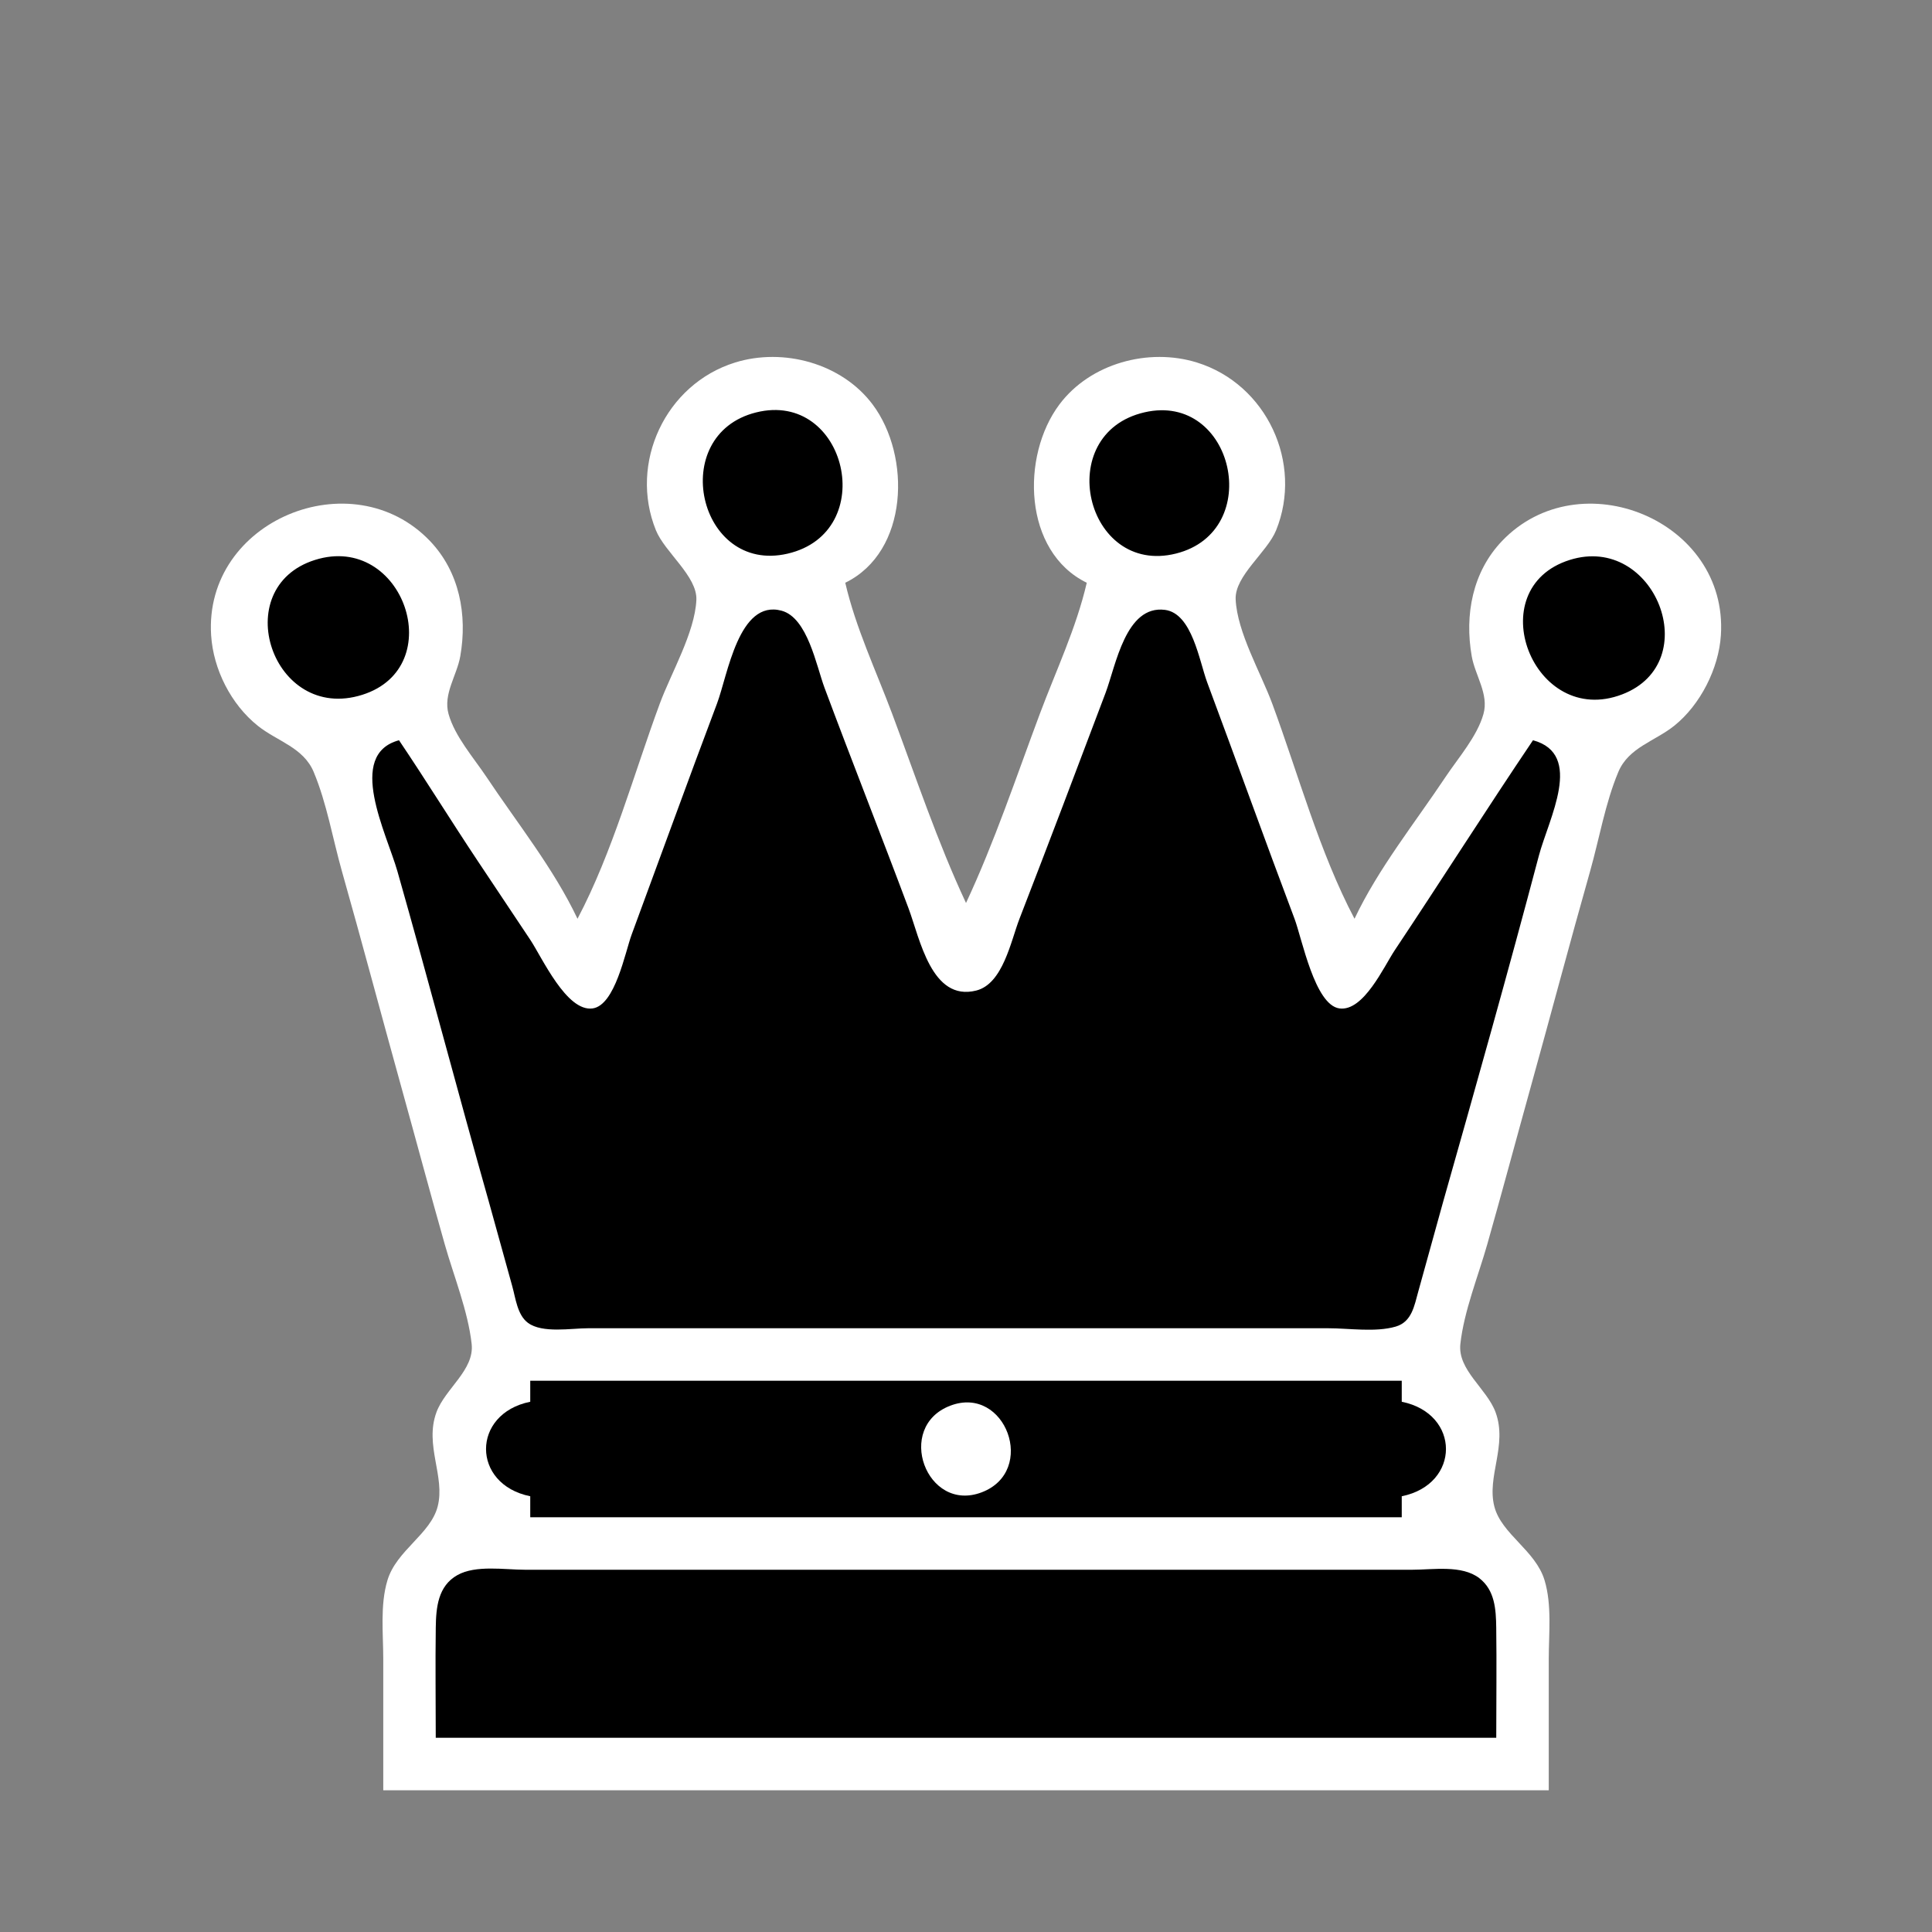 <svg height="368" width="368" xmlns="http://www.w3.org/2000/svg"><rect width="100%" height="100%" fill="#808080" stroke="none"/><path d="m110 175c-4.511-9.536-11.486-18.228-17.333-27-2.437-3.656-6.023-7.712-7.229-12-1.065-3.788 1.593-7.343 2.234-11 1.383-7.895-.147-16.066-5.776-21.957-14.8-15.486-43.07-3.95-41.682 17.957.412 6.506 3.798 13.169 8.88 17.236 3.715 2.973 8.693 4.12 10.657 8.808 2.496 5.957 3.629 12.746 5.39 18.956 3.865 13.637 7.488 27.344 11.284 41 2.778 9.994 5.453 20.022 8.286 30 1.721 6.065 4.433 12.722 5.127 18.985.552 4.98-5.05 8.517-6.704 13.015-2.319 6.309 1.715 12.222.23 17.961-1.362 5.262-7.848 8.353-9.563 14.039-1.425 4.723-.8 10.126-.8 15v25h222v-25c0-4.874.624-10.277-.8-15-1.716-5.686-8.202-8.777-9.563-14.039-1.485-5.739 2.549-11.652.23-17.961-1.654-4.498-7.256-8.035-6.704-13.015.694-6.263 3.406-12.92 5.127-18.985 2.832-9.978 5.508-20.006 8.286-30 3.796-13.656 7.418-27.363 11.284-41 1.76-6.21 2.893-12.999 5.389-18.956 1.965-4.689 6.943-5.831 10.658-8.808 4.952-3.969 8.47-10.884 8.88-17.236 1.415-21.916-26.895-33.43-41.682-17.957-5.629 5.891-7.16 14.062-5.776 21.957.64 3.657 3.299 7.213 2.233 11-1.206 4.288-4.792 8.344-7.229 12-5.847 8.772-12.822 17.464-17.333 27-6.705-12.722-10.693-27.509-15.681-41-2.173-5.875-6.669-13.559-6.958-19.83-.206-4.478 6.011-8.976 7.708-13.17 5.179-12.792-1.805-27.818-15.069-31.945-9.231-2.872-20.341.152-26.211 7.985-7.351 9.811-6.912 28.035 5.211 33.96-1.992 8.608-5.862 16.745-8.95 25-4.49 12.004-8.618 24.388-14.05 36-5.432-11.612-9.56-23.996-14.05-36-3.088-8.255-6.958-16.392-8.95-25 12.123-5.925 12.562-24.149 5.211-33.96-5.87-7.833-16.98-10.858-26.211-7.985-13.264 4.127-20.248 19.153-15.069 31.945 1.703 4.208 7.921 8.776 7.708 13.285-.294 6.213-4.804 13.889-6.958 19.715-4.988 13.491-8.976 28.278-15.681 41z" fill="#fff"/><path d="m144 78.562c-16.967 4.25-11.023 30.83 6 26.901 17.625-4.068 11.274-31.228-6-26.901m74-.025c-17.625 4.068-11.274 31.228 6 26.901 16.967-4.25 11.023-30.83-6-26.901m-157.999 28.116c-16.696 5.255-8.143 31.095 8.998 25.694 16.669-5.252 7.82-30.988-8.998-25.694m239 0c-17.252 5.43-6.998 32.131 9.998 25.605 15.897-6.104 6.187-30.7-9.998-25.605m-223.001 34.347c-10.133 2.736-2.35 17.751-.29 25 5.956 20.96 11.489 42.037 17.43 63l4.435 16c.632 2.252.961 5.474 2.988 6.972 2.753 2.034 8.214 1.028 11.436 1.028h29 86 26c3.981 0 9.007.809 12.856-.318 3.071-.899 3.538-3.974 4.294-6.683l4.71-16.999c6.22-21.947 12.43-43.945 18.256-66 1.855-7.022 8.665-19.359-1.116-22-8.926 13.232-17.478 26.717-26.333 40-2.057 3.085-5.938 11.723-10.548 11.079-4.689-.655-7.123-13.315-8.543-17.079-5.642-14.961-11.04-30.017-16.626-45-1.52-4.076-2.865-13.168-8.053-13.833-7.488-.959-9.345 10.594-11.321 15.833-5.412 14.349-10.848 28.7-16.387 43-1.652 4.266-3.15 12.398-8.244 13.677-8.525 2.142-10.721-9.866-12.895-15.677-5.249-14.033-10.766-27.962-16-42-1.563-4.193-3.222-13.341-8.179-14.677-8.173-2.205-10.258 12.278-12.295 17.677-5.516 14.628-10.835 29.336-16.257 44-1.251 3.381-3.141 13.478-7.438 14.079-4.97.694-9.643-9.723-11.881-13.079l-10-15c-5.077-7.618-9.879-15.408-15-23m25 122v4c-11.229 2.272-11.229 15.728 0 18v4h166v-4c11.229-2.272 11.229-15.728 0-18v-4z"/><path d="m181.015 267.746c-10.629 4.039-4.549 20.505 5.97 16.508 10.629-4.039 4.549-20.505-5.97-16.508z" fill="#fff"/><path d="m83 331h202c0-6.998.094-14.003-.004-21-.048-3.442-.255-7.104-3.224-9.397-3.317-2.56-8.852-1.603-12.772-1.603h-32-108-29c-3.885 0-9.377-.95-12.891 1.028-3.695 2.08-4.052 6.175-4.105 9.972-.098 6.997-.004 14.002-.004 21z"/></svg>